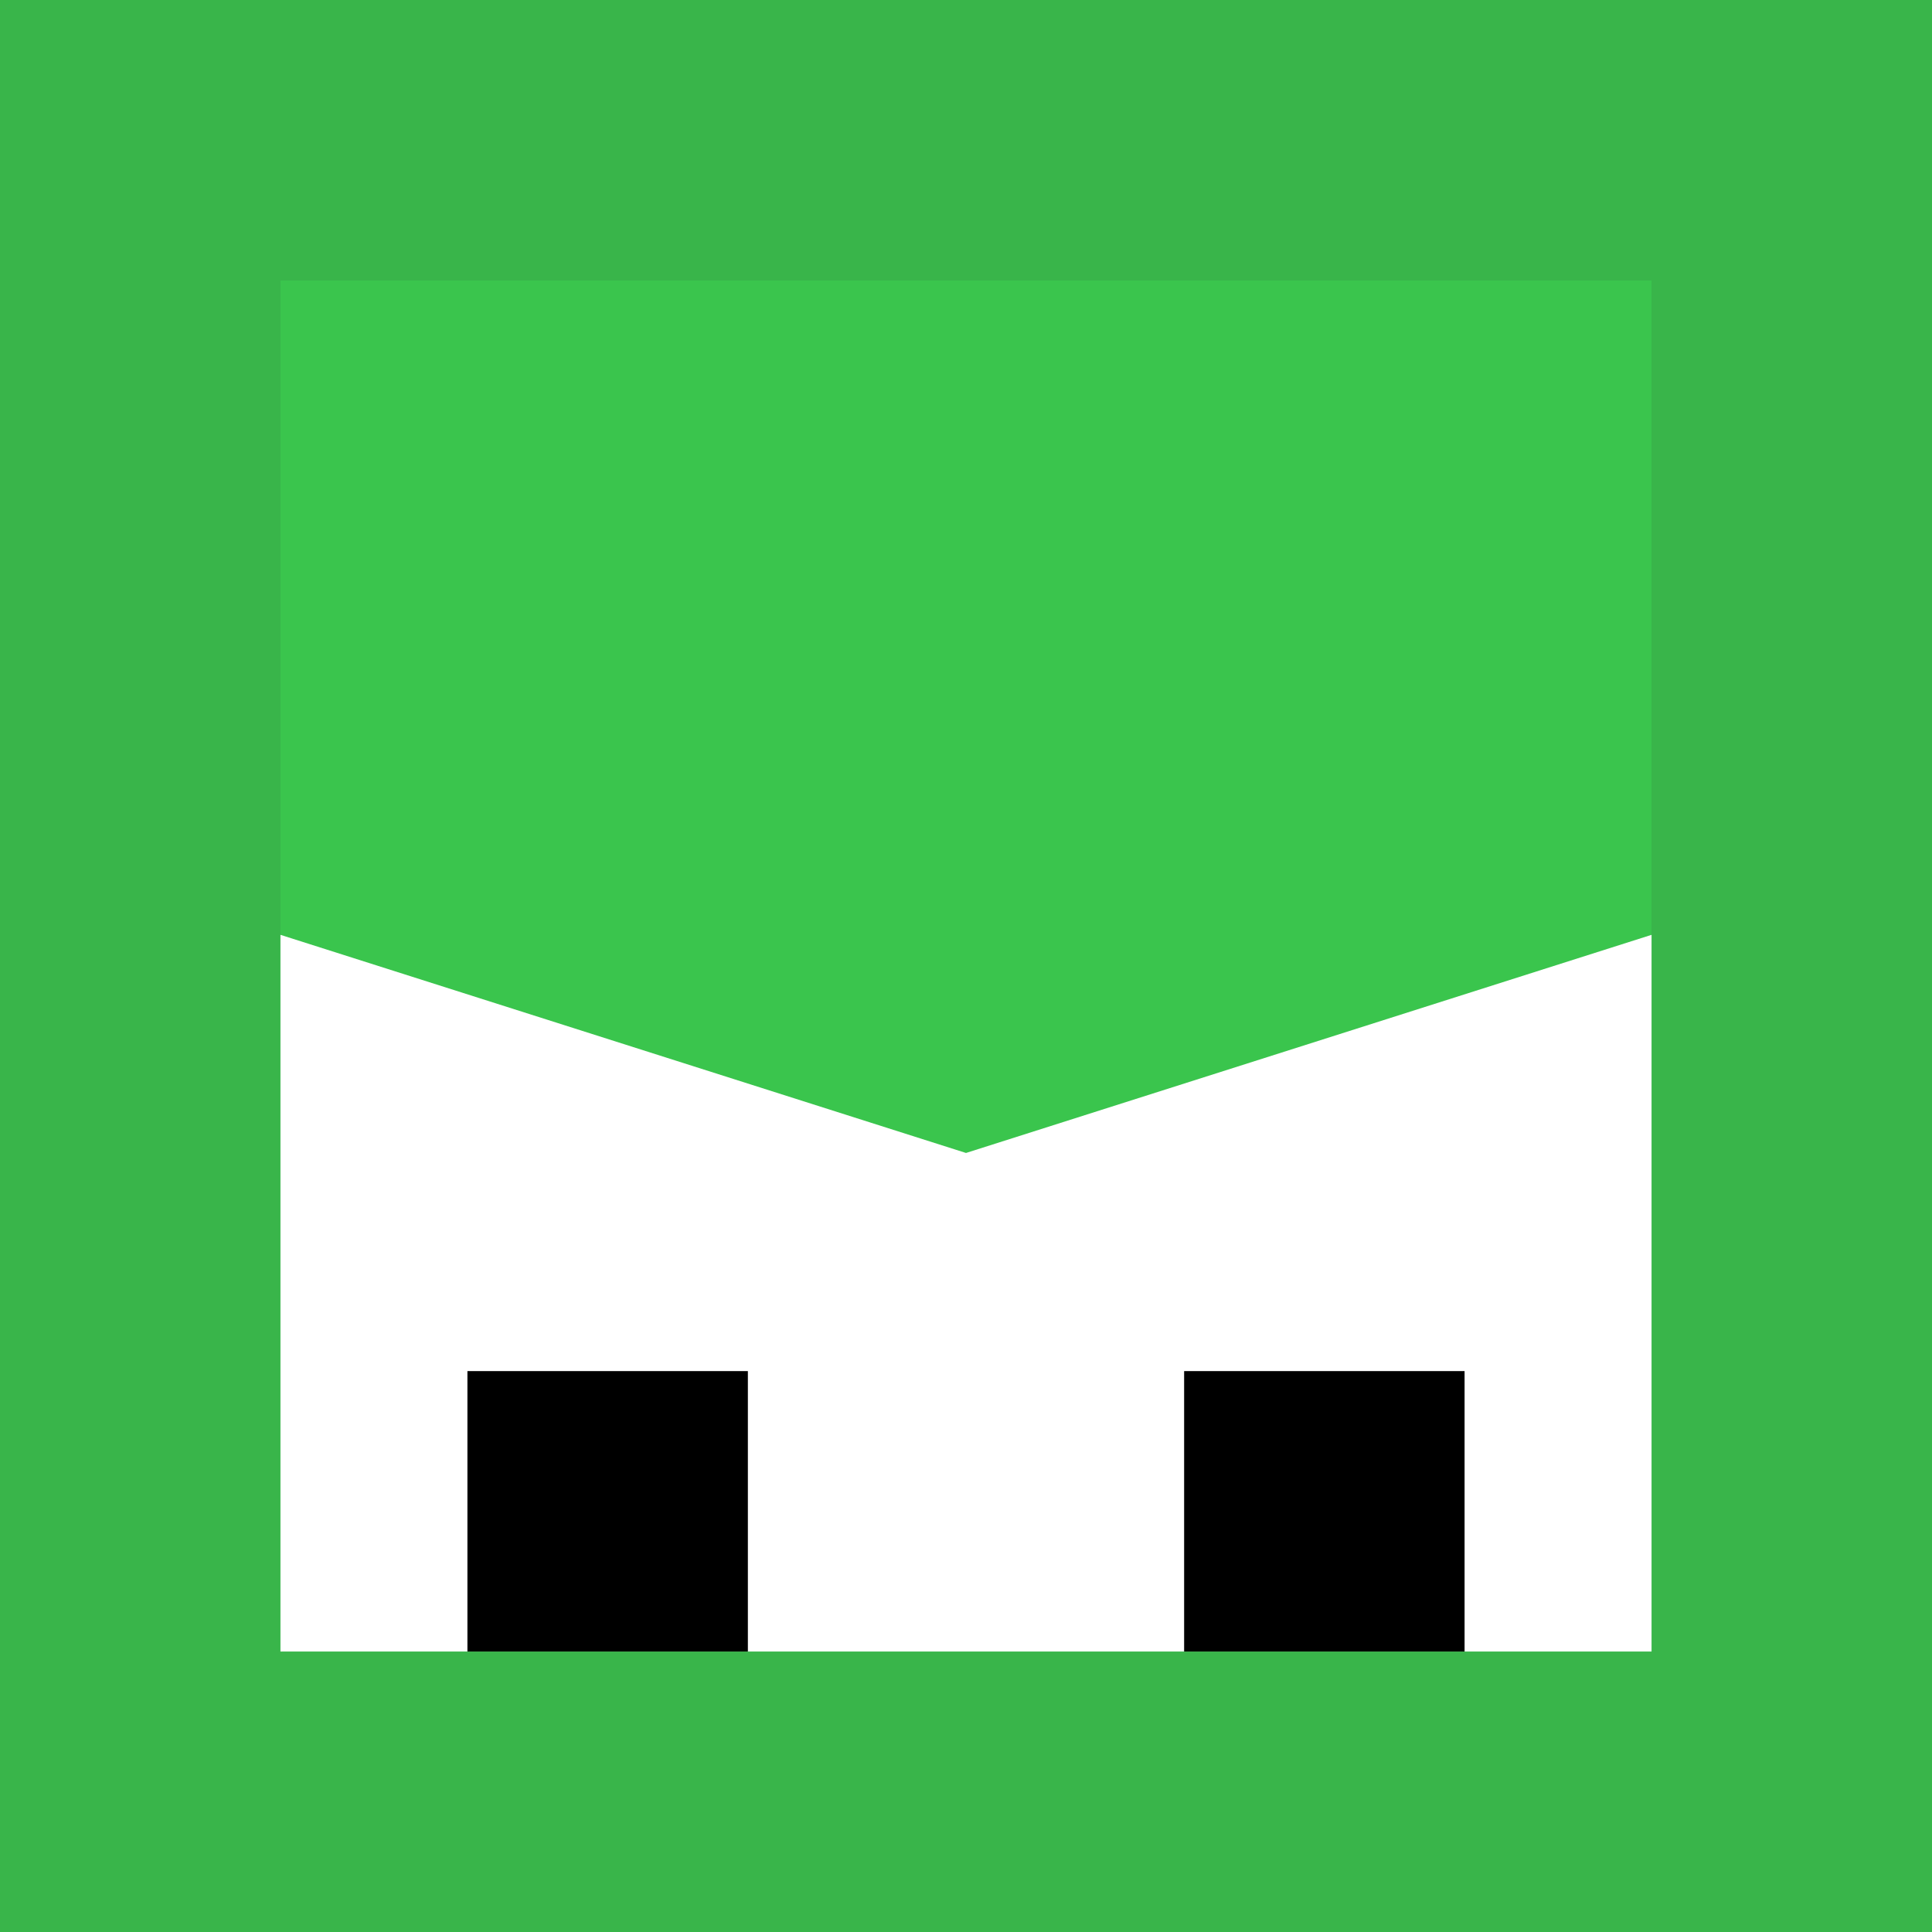 <svg version="1.1" xmlns="http://www.w3.org/2000/svg" xmlns:xlink="http://www.w3.org/1999/xlink" width="62" height="62" viewBox="0,0,62,62"><g transform="translate(-209,-149)"><g data-paper-data="{&quot;isPaintingLayer&quot;:true}" fill-rule="nonzero" stroke="none" stroke-width="1" stroke-linecap="butt" stroke-linejoin="miter" stroke-miterlimit="10" stroke-dasharray="" stroke-dashoffset="0" style="mix-blend-mode: normal"><path d="M209,211v-62h62v62z" fill="#39b54a"/><path d="M218,202v-44h44v44z" fill="#3ac54d"/><path d="M262,202h-44v-23l22,7l22,-7z" fill="#ffffff"/><path d="M224,202v-9h9v9z" fill="#000000"/><path d="M247,202v-9h9v9z" fill="#000000"/></g></g></svg>